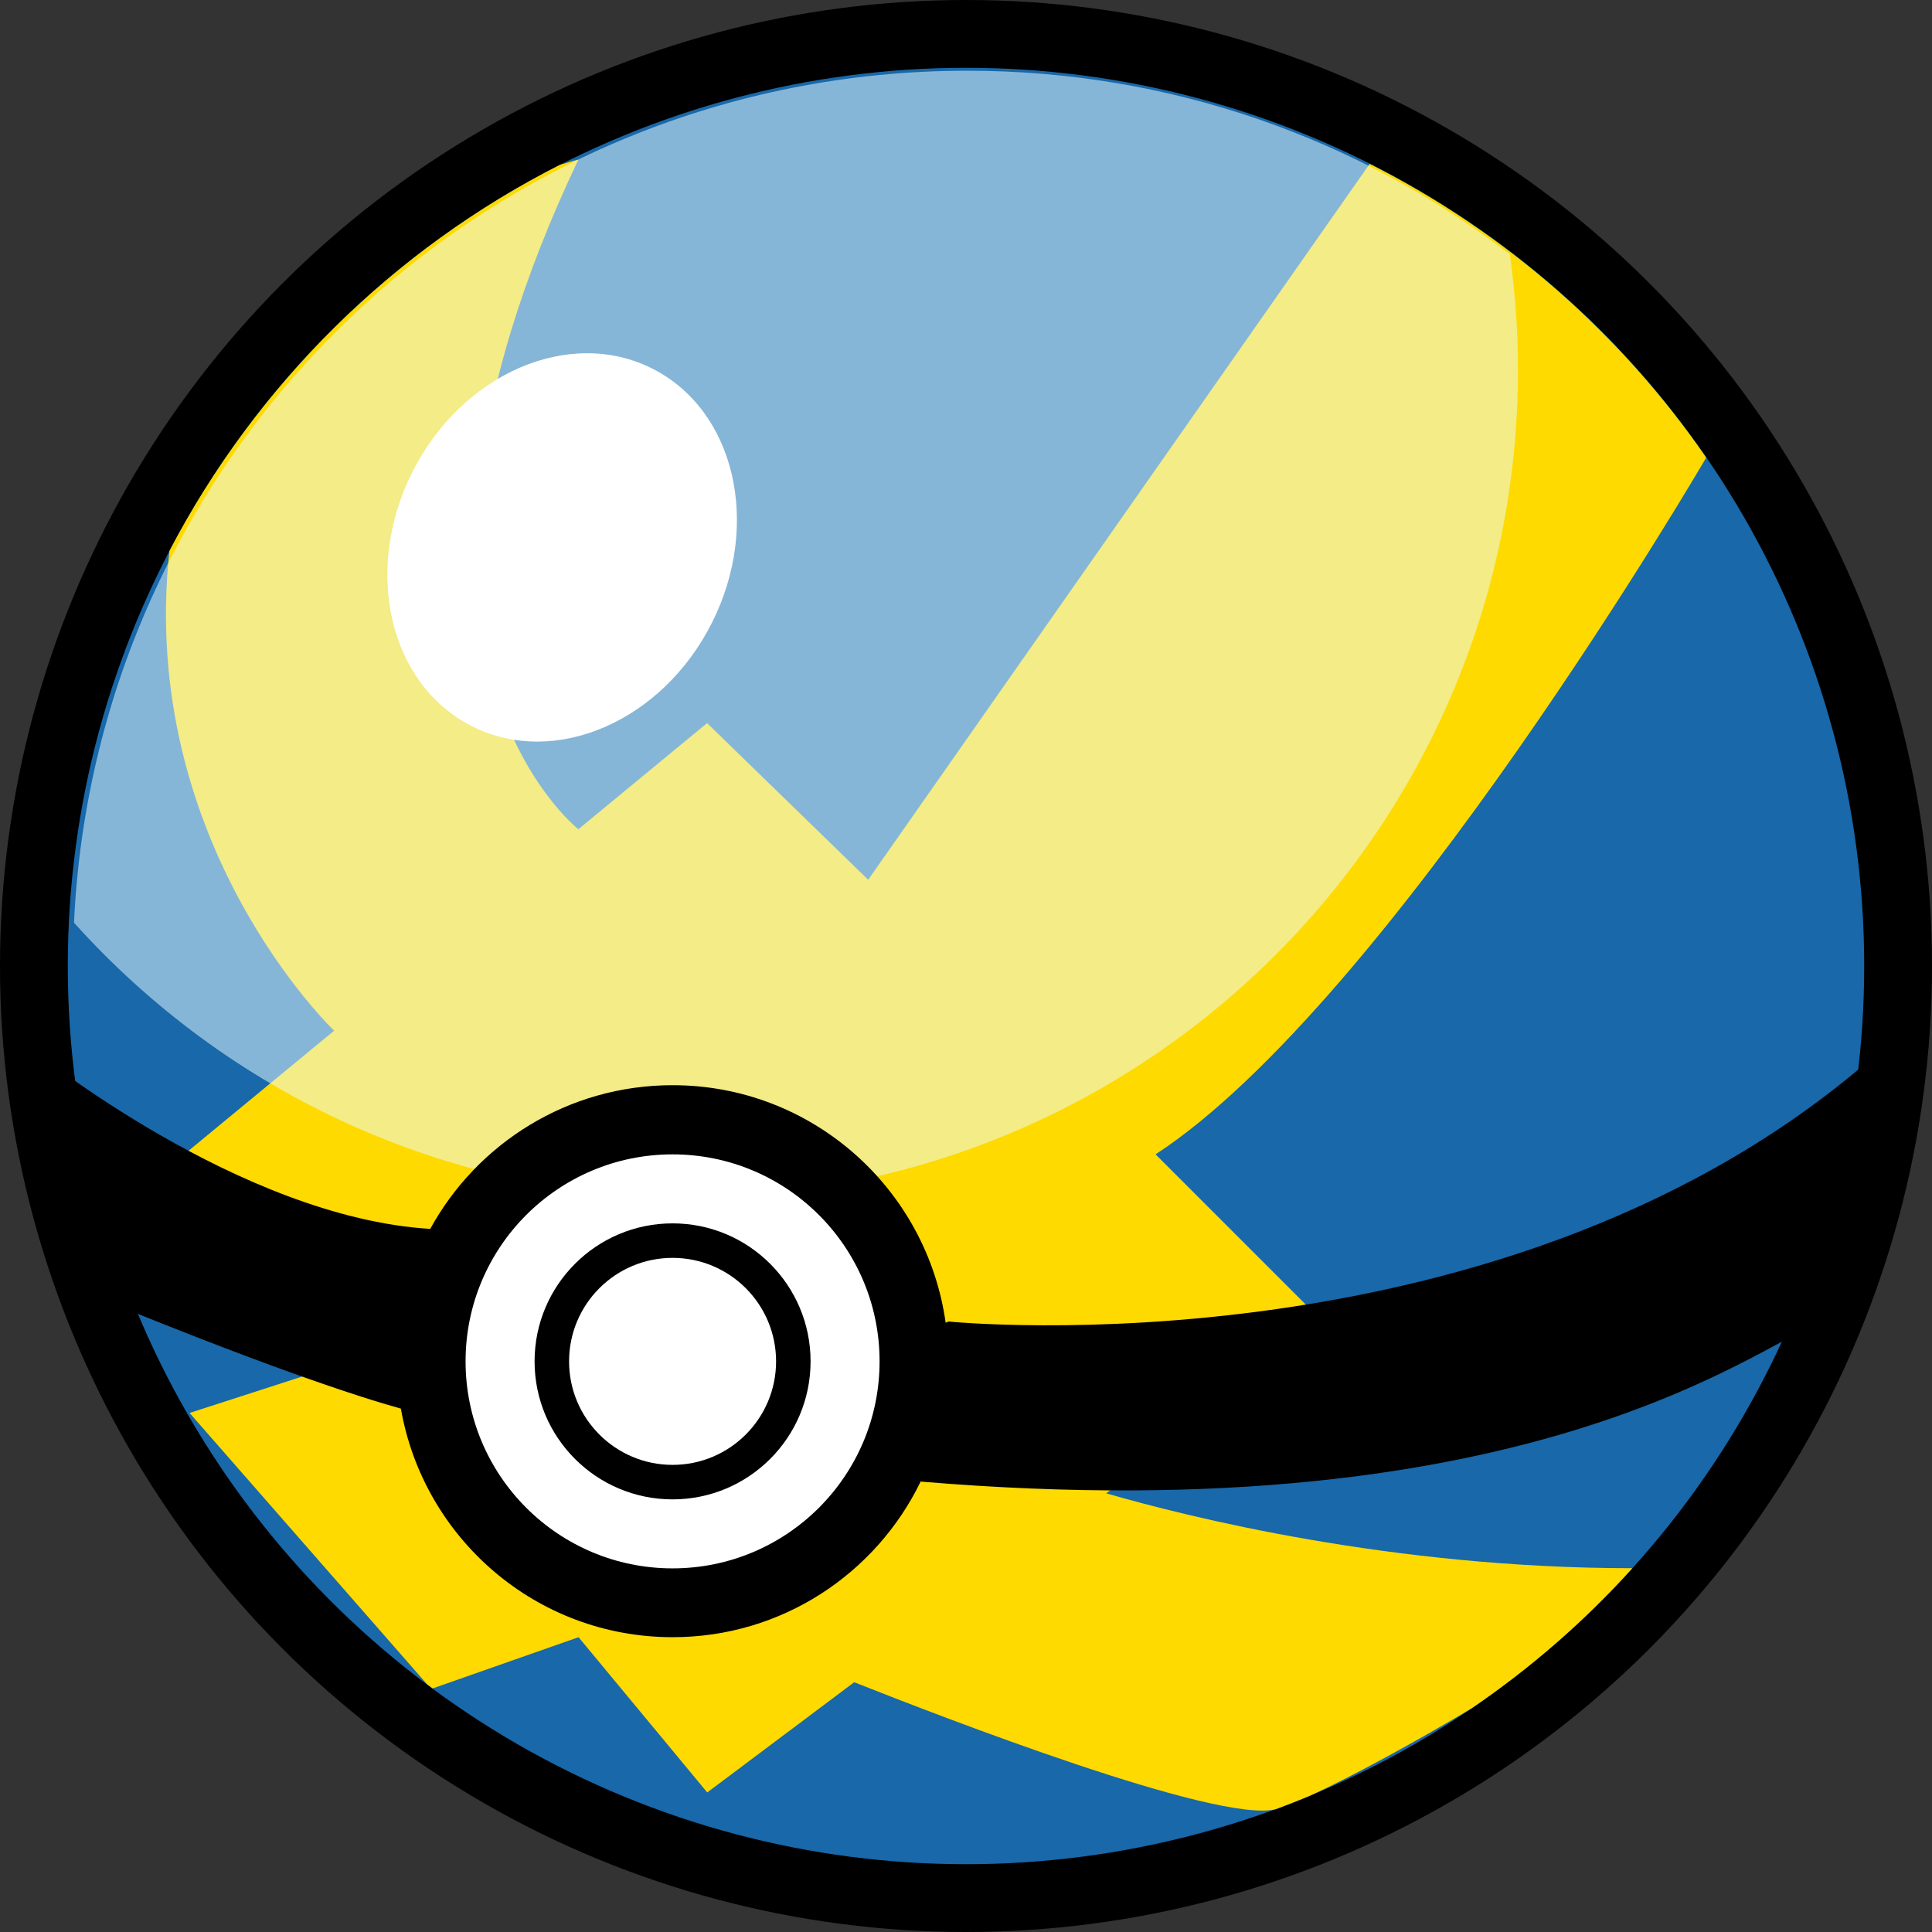 <?xml version="1.0" encoding="UTF-8"?>
<svg id="quickball" xmlns="http://www.w3.org/2000/svg" viewBox="0 0 112 112">
  <rect x="0" y="0" width="112" height="112" fill="#333333" stroke="none"/>
  <defs>
    <style>
      .cls-1 {
        fill: #fff;
      }

      .cls-2 {
        fill: #ffda00;
      }

      .cls-3 {
        fill: #1868aa;
      }

      .cls-4 {
        fill: #e9fbff;
        opacity: .53;
      }
    </style>
        
    <script>
      let quickBall = document.querySelector('#quickball');

      function logMyId() {
        console.log('I selected this kind of Pokeball!', this.id);
      }

    quickBall.addEventListener('click', logMyId);
    </script>

  </defs>
  <g id="quick-ball">
    <circle id="blackoutline" cx="56" cy="56" r="56"/>
    <circle id="ballblue" class="cls-3" cx="56" cy="56" r="52.07"/>
    <path id="yellowdetail" class="cls-2" d="m76.99,76.92l-10-10c13.53-8.84,31.88-40.32,31.92-40.39-4.95-7.19-11.66-13.07-19.51-17.03l-29.07,41.5-9.34-9.08-7.46,6.15s-13.46-10.48,0-38.82c0,0-.39.1-1.06.3-9.69,4.92-17.62,12.77-22.65,22.39-1.83,16.97,9.55,27.81,9.55,27.81l-8.9,7.34,9.8,11.82-9.28,3,13.76,15.72c.11.08.22.17.33.25l8.46-2.97,7.46,9,8.52-6.39c5.04,2,21.1,8.22,24.44,7.36.7-.26,1.39-.53,2.07-.82,2.33-1.07,5.85-2.98,9.27-5.02,3.42-2.33,6.56-5.06,9.33-8.13-13.97,0-25.83-2.99-30.5-4.34l12.88-9.66Z"/>
    <path id="ballhighlight" class="cls-4" d="m4.29,53.49c8.79,9.78,21.53,15.93,35.71,15.93,26.51,0,48-21.49,48-48,0-2.27-.17-4.49-.47-6.68-8.72-6.67-19.62-10.64-31.45-10.64C28.26,4.1,5.57,26,4.29,53.49Z"/>
    <ellipse id="shine" class="cls-1" cx="32.59" cy="31.73" rx="11.61" ry="9.72" transform="translate(-10.41 46.57) rotate(-63.27)"/>
    <path id="blackdivide" d="m54.99,76.61c-.06.02-.11.05-.17.07-1.09-7.78-7.75-13.77-15.83-13.77-6.06,0-11.33,3.37-14.05,8.33h0c-11.05-.67-22.95-10.33-22.95-10.33l2.29,13.74c10.92,4.52,16.48,6.32,18.96,7.01,1.31,7.52,7.85,13.25,15.75,13.25,6.34,0,11.8-3.69,14.39-9.04,0,0,.01.02.01.02,35.4,2.98,48.6-7.98,51.86-9.06s3.74-15.92,3.74-15.92c-21.22,19-54,15.7-54,15.7Z"/>
    <circle id="outerwhite" class="cls-1" cx="38.99" cy="78.92" r="12"/>
    <circle id="blackring" cx="38.99" cy="78.92" r="8"/>
    <circle id="centerwhite" class="cls-1" cx="38.99" cy="78.92" r="6"/>
  </g>
</svg>